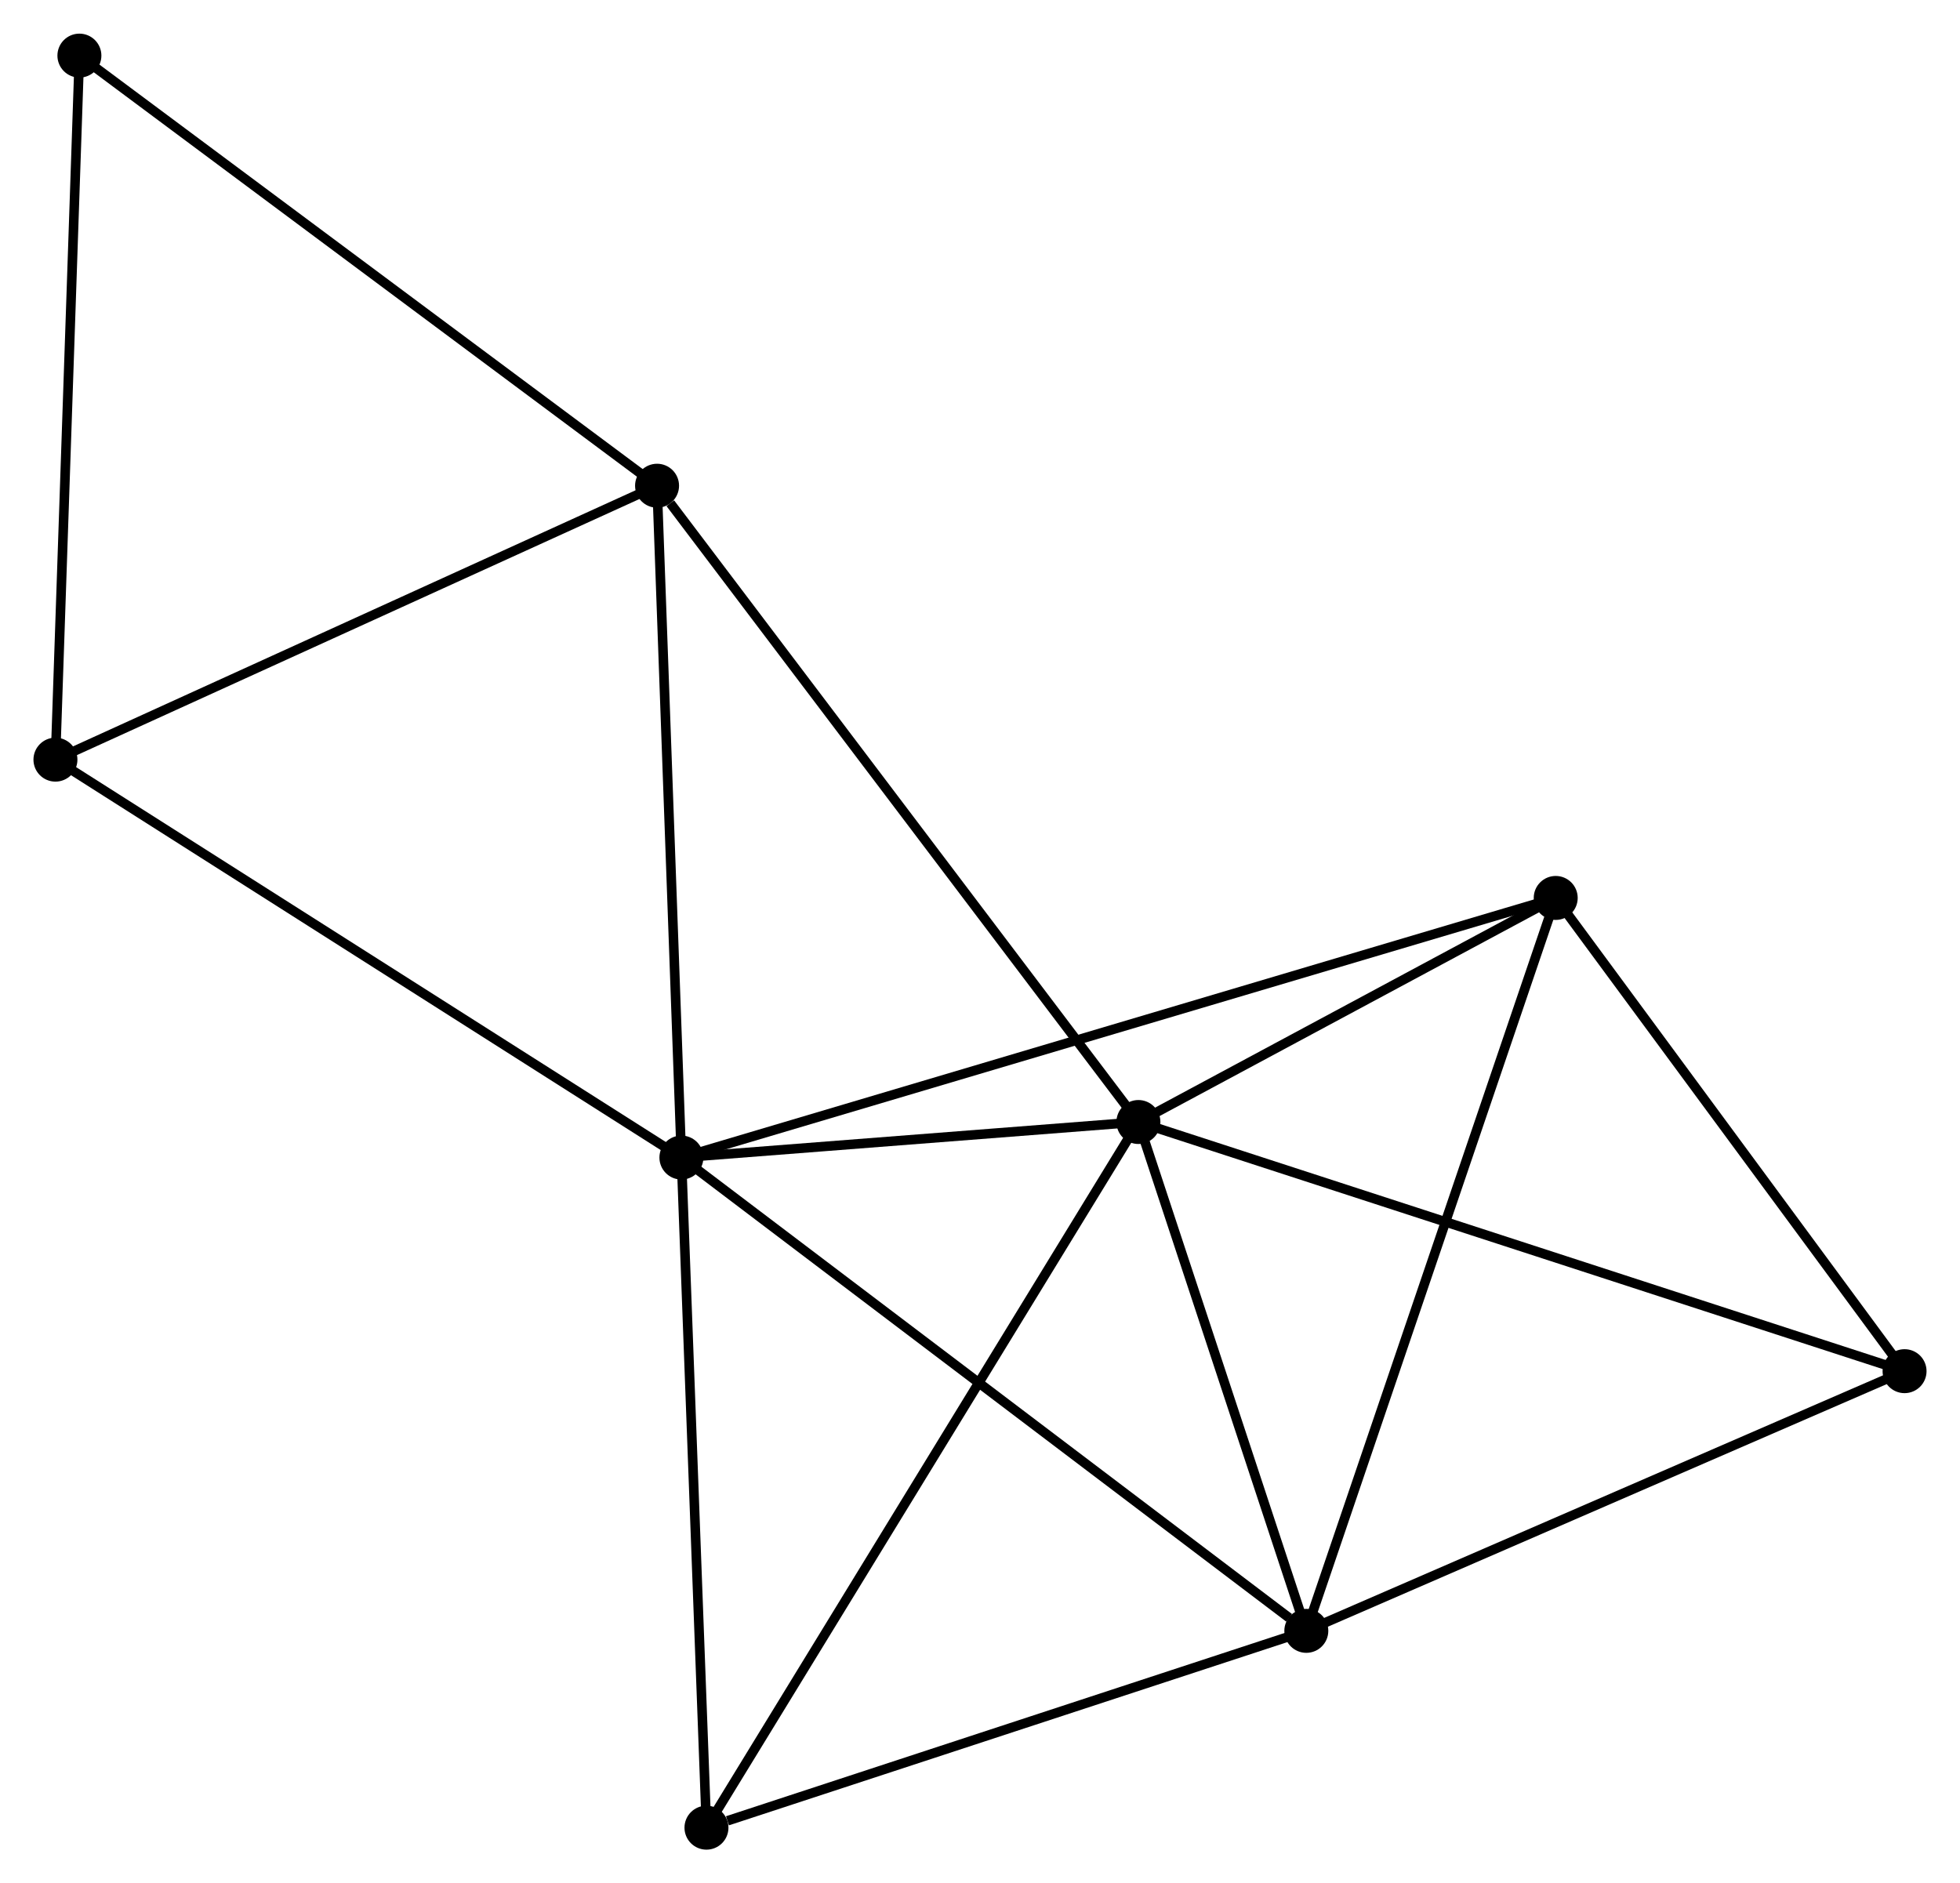 <?xml version="1.0" encoding="UTF-8" standalone="no"?>
<!DOCTYPE svg PUBLIC "-//W3C//DTD SVG 1.1//EN"
 "http://www.w3.org/Graphics/SVG/1.1/DTD/svg11.dtd">
<!-- Generated by graphviz version 2.36.0 (20140111.2315)
 -->
<!-- Title: %3 Pages: 1 -->
<svg width="205pt" height="197pt"
 viewBox="0.00 0.00 205.05 197.01" xmlns="http://www.w3.org/2000/svg" xmlns:xlink="http://www.w3.org/1999/xlink">
<g id="graph0" class="graph" transform="scale(1 1) rotate(0) translate(4 193.005)">
<title>%3</title>
<!-- 0 -->
<g id="node1" class="node"><title>0</title>
<ellipse fill="black" stroke="black" cx="67.287" cy="-71.912" rx="1.8" ry="1.8"/>
</g>
<!-- 1 -->
<g id="node2" class="node"><title>1</title>
<ellipse fill="black" stroke="black" cx="115.097" cy="-75.632" rx="1.8" ry="1.8"/>
</g>
<!-- 0&#45;&#45;1 -->
<g id="edge1" class="edge"><title>0&#45;&#45;1</title>
<path fill="none" stroke="black" d="M69.341,-72.072C77.205,-72.684 105.345,-74.874 113.104,-75.477"/>
</g>
<!-- 2 -->
<g id="node3" class="node"><title>2</title>
<ellipse fill="black" stroke="black" cx="132.664" cy="-22.393" rx="1.8" ry="1.8"/>
</g>
<!-- 0&#45;&#45;2 -->
<g id="edge2" class="edge"><title>0&#45;&#45;2</title>
<path fill="none" stroke="black" d="M68.903,-70.688C77.869,-63.897 121.441,-30.894 130.865,-23.756"/>
</g>
<!-- 3 -->
<g id="node4" class="node"><title>3</title>
<ellipse fill="black" stroke="black" cx="158.755" cy="-99.076" rx="1.8" ry="1.8"/>
</g>
<!-- 0&#45;&#45;3 -->
<g id="edge3" class="edge"><title>0&#45;&#45;3</title>
<path fill="none" stroke="black" d="M69.197,-72.479C81.101,-76.014 144.982,-94.985 156.855,-98.511"/>
</g>
<!-- 4 -->
<g id="node5" class="node"><title>4</title>
<ellipse fill="black" stroke="black" cx="64.74" cy="-142.204" rx="1.8" ry="1.8"/>
</g>
<!-- 0&#45;&#45;4 -->
<g id="edge4" class="edge"><title>0&#45;&#45;4</title>
<path fill="none" stroke="black" d="M67.213,-73.94C66.841,-84.204 65.171,-130.333 64.809,-140.301"/>
</g>
<!-- 6 -->
<g id="node6" class="node"><title>6</title>
<ellipse fill="black" stroke="black" cx="1.8" cy="-113.545" rx="1.8" ry="1.8"/>
</g>
<!-- 0&#45;&#45;6 -->
<g id="edge5" class="edge"><title>0&#45;&#45;6</title>
<path fill="none" stroke="black" d="M65.668,-72.941C56.687,-78.651 13.042,-106.398 3.603,-112.399"/>
</g>
<!-- 7 -->
<g id="node7" class="node"><title>7</title>
<ellipse fill="black" stroke="black" cx="69.909" cy="-1.8" rx="1.8" ry="1.8"/>
</g>
<!-- 0&#45;&#45;7 -->
<g id="edge6" class="edge"><title>0&#45;&#45;7</title>
<path fill="none" stroke="black" d="M67.362,-69.889C67.745,-59.651 69.466,-13.64 69.838,-3.698"/>
</g>
<!-- 1&#45;&#45;2 -->
<g id="edge7" class="edge"><title>1&#45;&#45;2</title>
<path fill="none" stroke="black" d="M115.682,-73.861C118.349,-65.778 129.351,-32.435 132.06,-24.226"/>
</g>
<!-- 1&#45;&#45;3 -->
<g id="edge8" class="edge"><title>1&#45;&#45;3</title>
<path fill="none" stroke="black" d="M116.973,-76.64C124.154,-80.496 149.85,-94.294 156.935,-98.098"/>
</g>
<!-- 1&#45;&#45;4 -->
<g id="edge9" class="edge"><title>1&#45;&#45;4</title>
<path fill="none" stroke="black" d="M113.852,-77.278C106.946,-86.408 73.385,-130.775 66.127,-140.371"/>
</g>
<!-- 1&#45;&#45;7 -->
<g id="edge11" class="edge"><title>1&#45;&#45;7</title>
<path fill="none" stroke="black" d="M114.153,-74.09C108.323,-64.564 77.256,-13.803 71.005,-3.591"/>
</g>
<!-- 5 -->
<g id="node8" class="node"><title>5</title>
<ellipse fill="black" stroke="black" cx="195.25" cy="-49.563" rx="1.8" ry="1.8"/>
</g>
<!-- 1&#45;&#45;5 -->
<g id="edge10" class="edge"><title>1&#45;&#45;5</title>
<path fill="none" stroke="black" d="M117.079,-74.988C128.168,-71.381 182.431,-53.733 193.338,-50.185"/>
</g>
<!-- 2&#45;&#45;3 -->
<g id="edge12" class="edge"><title>2&#45;&#45;3</title>
<path fill="none" stroke="black" d="M133.309,-24.289C136.919,-34.898 154.582,-86.811 158.133,-97.246"/>
</g>
<!-- 2&#45;&#45;7 -->
<g id="edge14" class="edge"><title>2&#45;&#45;7</title>
<path fill="none" stroke="black" d="M130.854,-21.799C121.851,-18.845 81.942,-5.749 72.106,-2.521"/>
</g>
<!-- 2&#45;&#45;5 -->
<g id="edge13" class="edge"><title>2&#45;&#45;5</title>
<path fill="none" stroke="black" d="M134.47,-23.177C143.609,-27.145 184.681,-44.975 193.556,-48.828"/>
</g>
<!-- 3&#45;&#45;5 -->
<g id="edge15" class="edge"><title>3&#45;&#45;5</title>
<path fill="none" stroke="black" d="M159.969,-97.428C165.51,-89.911 188.367,-58.902 193.994,-51.267"/>
</g>
<!-- 4&#45;&#45;6 -->
<g id="edge16" class="edge"><title>4&#45;&#45;6</title>
<path fill="none" stroke="black" d="M62.925,-141.377C53.734,-137.192 12.429,-118.385 3.504,-114.321"/>
</g>
<!-- 8 -->
<g id="node9" class="node"><title>8</title>
<ellipse fill="black" stroke="black" cx="4.307" cy="-187.205" rx="1.8" ry="1.8"/>
</g>
<!-- 4&#45;&#45;8 -->
<g id="edge17" class="edge"><title>4&#45;&#45;8</title>
<path fill="none" stroke="black" d="M63.247,-143.316C54.958,-149.488 14.682,-179.48 5.97,-185.966"/>
</g>
<!-- 6&#45;&#45;8 -->
<g id="edge18" class="edge"><title>6&#45;&#45;8</title>
<path fill="none" stroke="black" d="M1.862,-115.366C2.206,-125.468 3.876,-174.56 4.238,-185.177"/>
</g>
</g>
</svg>
